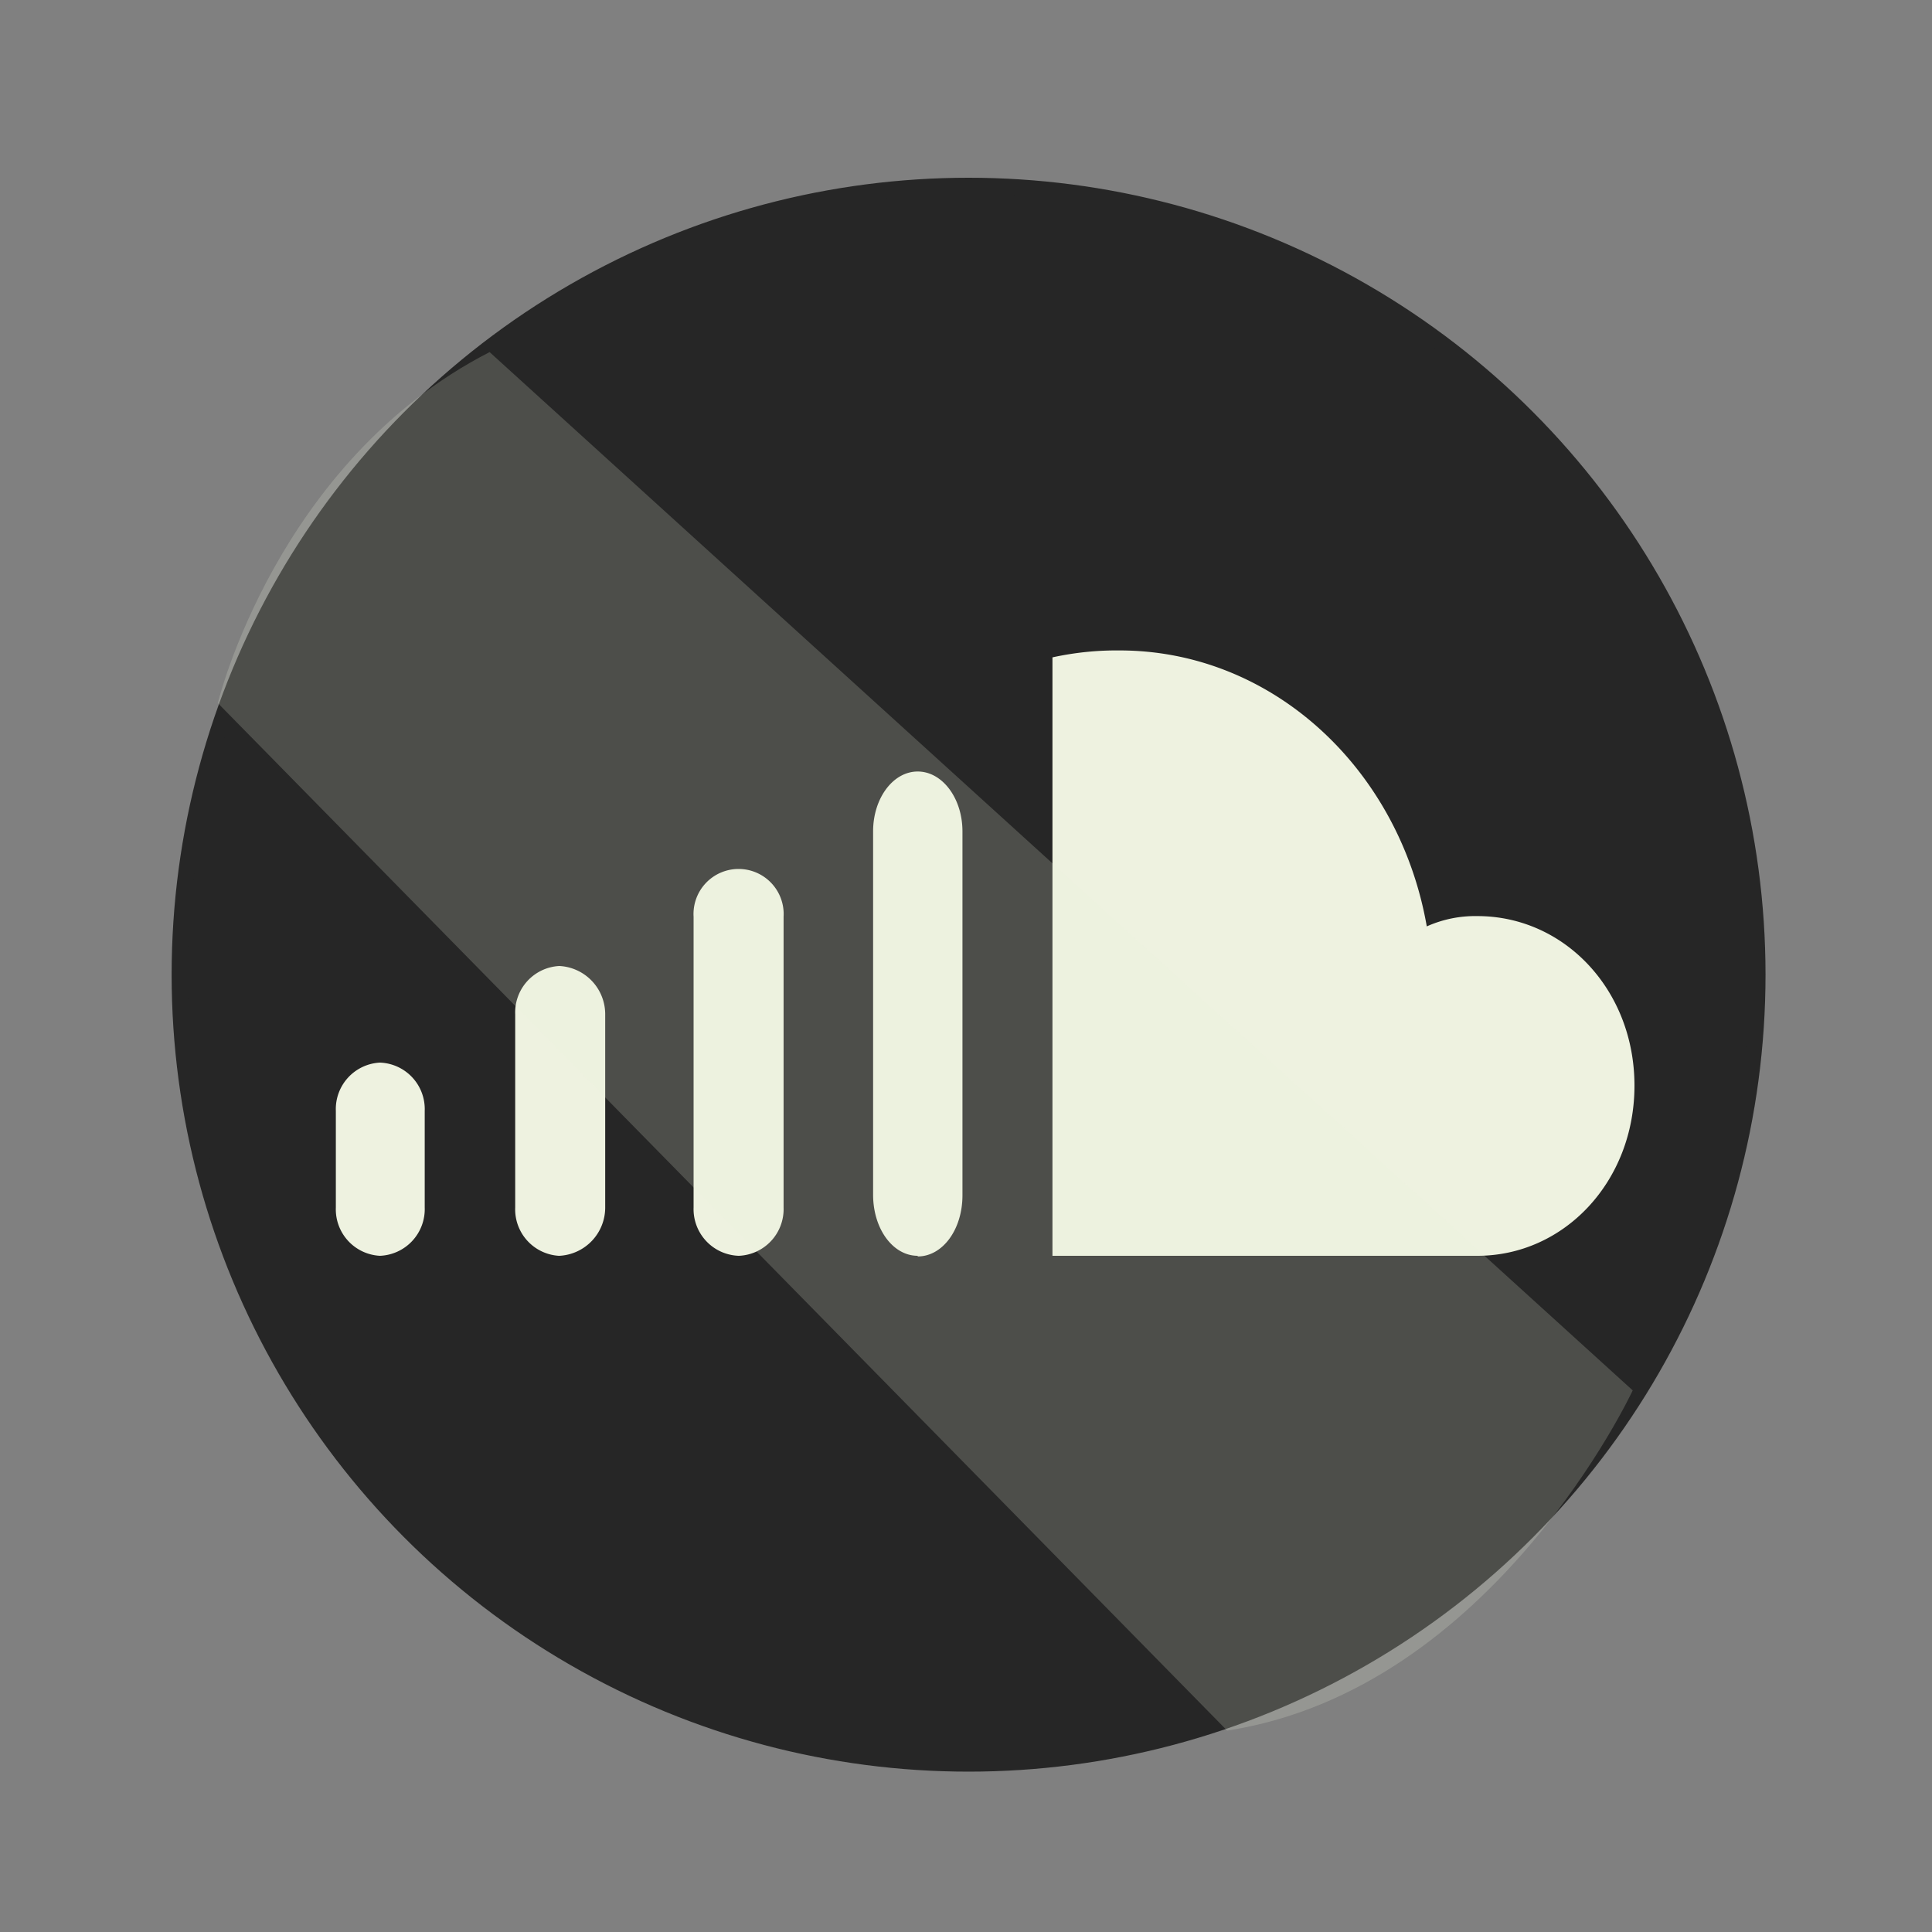 <svg xmlns="http://www.w3.org/2000/svg" viewBox="0 0 120 120"><rect x="0" y="0" width="120" height="120" fill="#808080" stroke="none"/><defs><style>.cls-1{fill:#262626;stroke:#262626;stroke-miterlimit:10;}.cls-2,.cls-3{fill:#eef2e0;fill-rule:evenodd;}.cls-3{opacity:0.2;}</style></defs><title>soundcloud2</title><g id="_2" data-name="2"><g id="soundcloud"><circle class="cls-1" cx="60.16" cy="60.54" r="49"/><path class="cls-2" d="M34.71,78h0A2.89,2.89,0,0,1,32,75V63a2.89,2.89,0,0,1,2.74-3,3,3,0,0,1,2.85,3V75a3,3,0,0,1-2.85,3Zm11.18,0h0a2.9,2.9,0,0,1-2.81-3V56.94a2.8,2.8,0,1,1,5.59,0V75a2.9,2.9,0,0,1-2.78,3ZM57,78h0c-1.53,0-2.77-1.66-2.77-3.8V51.64c0-2.06,1.24-3.72,2.77-3.72s2.78,1.66,2.78,3.72v22.6c0,2.14-1.24,3.8-2.78,3.8Zm34.76,0c5.41,0,9.76-4.63,9.76-10.57s-4.35-10.53-9.76-10.53a7.36,7.36,0,0,0-3.14.64C86.9,47.72,79,40.4,69.54,40.4a18.62,18.62,0,0,0-4.17.43V78H91.76ZM23.6,78h0a2.89,2.89,0,0,1-2.74-3V69a2.89,2.89,0,0,1,2.74-3,2.89,2.89,0,0,1,2.78,3v6a2.9,2.9,0,0,1-2.78,3Z"/><path class="cls-3" d="M13.53,43.67s3.62-15,16.88-21.8l71,64.49s-8.64,18.58-25.19,21.13Z"/></g></g></svg>